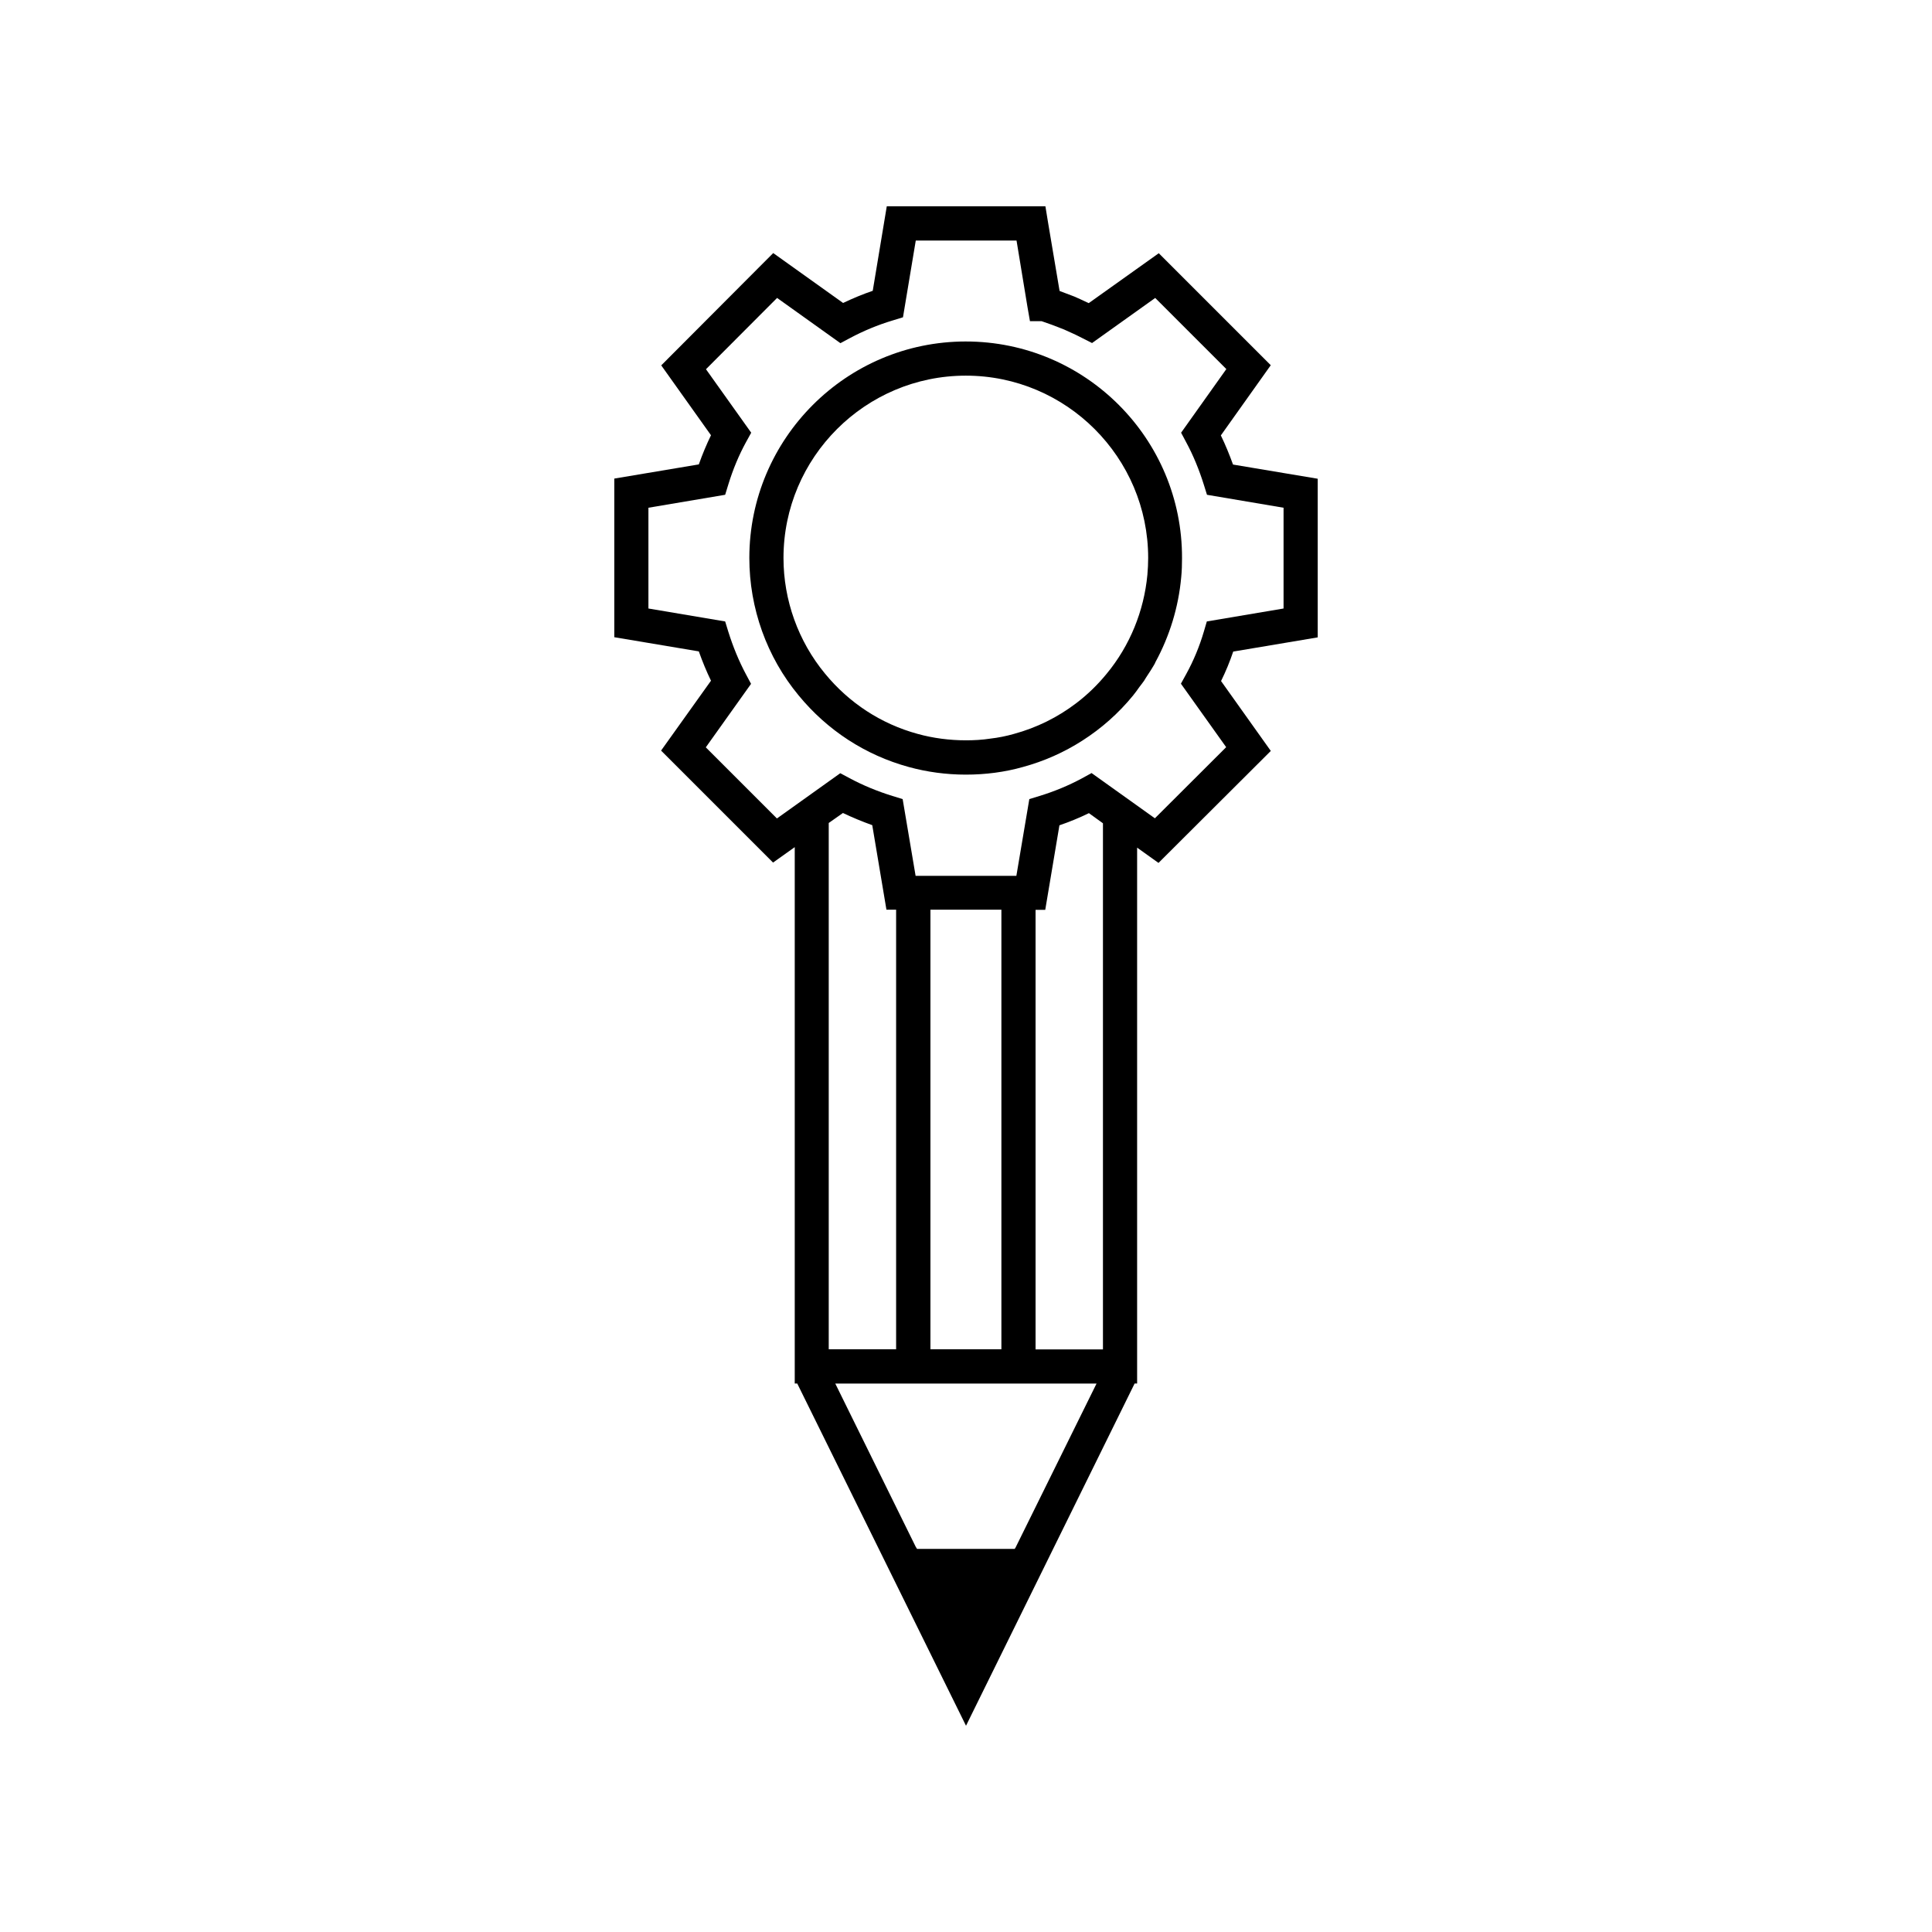 <svg width="1080" height="1080" xmlns="http://www.w3.org/2000/svg" xml:space="preserve" version="1.1">

 <g>
  <title>Layer 1</title>
  <g id="svg_1">
   <path id="svg_2" d="m736.615,356.29l0,-88.67l-47.35,-7.93c-2.01,-5.58 -4.27,-11.07 -6.8,-16.3l27.9,-39.24l-62.6,-62.6l-39.15,27.9c-0.44,-0.17 -0.78,-0.35 -1.13,-0.52c-2.35,-1.13 -4.71,-2.18 -6.89,-3.14l-1.83,-0.7l0,0c-2.01,-0.78 -4.19,-1.57 -6.45,-2.44l-6.45,-38.28l-1.48,-9.07l-88.67,0l-7.85,47.26c-5.67,1.92 -11.25,4.27 -16.57,6.8l-39.06,-27.9l-62.6,62.78l27.81,39.06c-2.53,5.23 -4.8,10.64 -6.8,16.3l-47.26,7.93l0,88.67l47.26,7.93c2.01,5.67 4.27,11.16 6.8,16.39l-27.9,39.06l62.6,62.6l12.12,-8.63l0,299.85l1.4,0l94.34,191.3l94.25,-191.3l1.4,0l0,-299.57l11.95,8.54l62.78,-62.6l-27.81,-39.06c2.62,-5.32 4.88,-10.81 6.8,-16.48l47.24,-7.94zm-265.41,98.18c5.32,2.53 10.81,4.8 16.39,6.8l7.93,47.26l5.41,0l0,245.71l-37.67,0l0,-294.19l7.94,-5.58zm48.91,54.06l39.67,0l0,245.71l-39.67,0l0,-245.71zm47.78,356.18c-0.17,0.44 -0.44,0.79 -0.7,1.13l-54.58,0c-0.17,-0.44 -0.52,-0.79 -0.7,-1.13l-44.99,-91.29l34.09,0l77.86,0l34.1,0l-45.08,91.29zm48.66,-110.39l-37.67,0l0,-245.71l5.41,0l7.93,-47.26c5.58,-1.92 11.16,-4.18 16.48,-6.8l7.85,5.67l0,294.1zm68.88,-336.65l-39.85,39.76l-35.4,-25.29l-5.23,2.88c-7.59,4.1 -15.61,7.41 -23.89,9.94l-5.67,1.74l-7.24,42.9l-56.33,0l-7.24,-42.9l-5.67,-1.74c-8.46,-2.62 -16.48,-5.93 -23.98,-9.94l-5.23,-2.79l-35.4,25.29l-39.76,-39.76l25.29,-35.49l-2.79,-5.23c-4.01,-7.5 -7.32,-15.61 -9.94,-23.98l-1.74,-5.67l-42.9,-7.24l0,-56.33l42.9,-7.24l1.74,-5.67c2.62,-8.54 5.93,-16.48 9.94,-23.8l2.88,-5.23l-25.29,-35.49l39.76,-39.85l35.4,25.29l5.23,-2.79c7.5,-4.01 15.61,-7.41 24.07,-9.94l5.67,-1.74l7.15,-42.9l56.33,0l6.1,37.06l1.4,8.02l6.54,0c4.19,1.4 7.67,2.7 10.9,4.01l1.57,0.61c1.4,0.61 2.88,1.31 4.62,2.09c1.4,0.61 2.79,1.31 4.19,2.01l6.89,3.49l35.31,-25.2l39.76,39.76l-25.29,35.57l2.79,5.23c4.01,7.41 7.32,15.52 9.94,23.89l1.74,5.58l42.81,7.24l0,56.33l-42.9,7.24l-1.66,5.67c-2.44,8.28 -5.75,16.3 -9.94,23.89l-2.88,5.23l25.3,35.49z"/>
   <path id="svg_3" d="m539.905,190.89c-66.79,0 -121.02,54.32 -121.02,121.02c0,28.08 9.77,55.37 27.55,76.82c16.04,19.53 37.32,33.39 61.56,40.02c10.11,2.79 20.93,4.27 31.91,4.27c10.99,0 21.8,-1.4 31.91,-4.27c11.86,-3.23 23.02,-8.2 33.22,-14.74c10.64,-6.8 20.23,-15.26 28.34,-25.2l0,0l0,0c1.31,-1.57 2.44,-3.23 3.57,-4.8c0.87,-1.22 1.83,-2.27 2.62,-3.49c0.61,-0.96 1.13,-1.92 1.74,-2.79c1.31,-2.01 2.62,-3.92 3.75,-5.93c0.35,-0.52 0.61,-1.13 0.87,-1.74c7.93,-14.56 12.9,-30.78 14.39,-47.52c0.35,-3.49 0.44,-6.98 0.44,-10.46c0.26,-66.87 -54.06,-121.19 -120.85,-121.19zm0,222.95c-9.16,0 -18.4,-1.22 -26.86,-3.57c-20.49,-5.58 -38.36,-17.26 -51.88,-33.74c-14.91,-18.05 -23.19,-40.98 -23.19,-64.61c0,-56.24 45.78,-101.93 101.93,-101.93c56.24,0 101.93,45.78 101.93,101.93c0,3.14 -0.17,6.28 -0.44,9.42c-1.92,20.23 -9.77,39.58 -22.76,55.28c-5.06,6.19 -10.72,11.68 -16.92,16.39c-10.38,7.93 -22.15,13.78 -34.96,17.26c-4.27,1.22 -8.63,2.09 -13.17,2.62c-4.43,0.69 -9.06,0.95 -13.68,0.95z"/>
  </g>
 </g>
</svg>